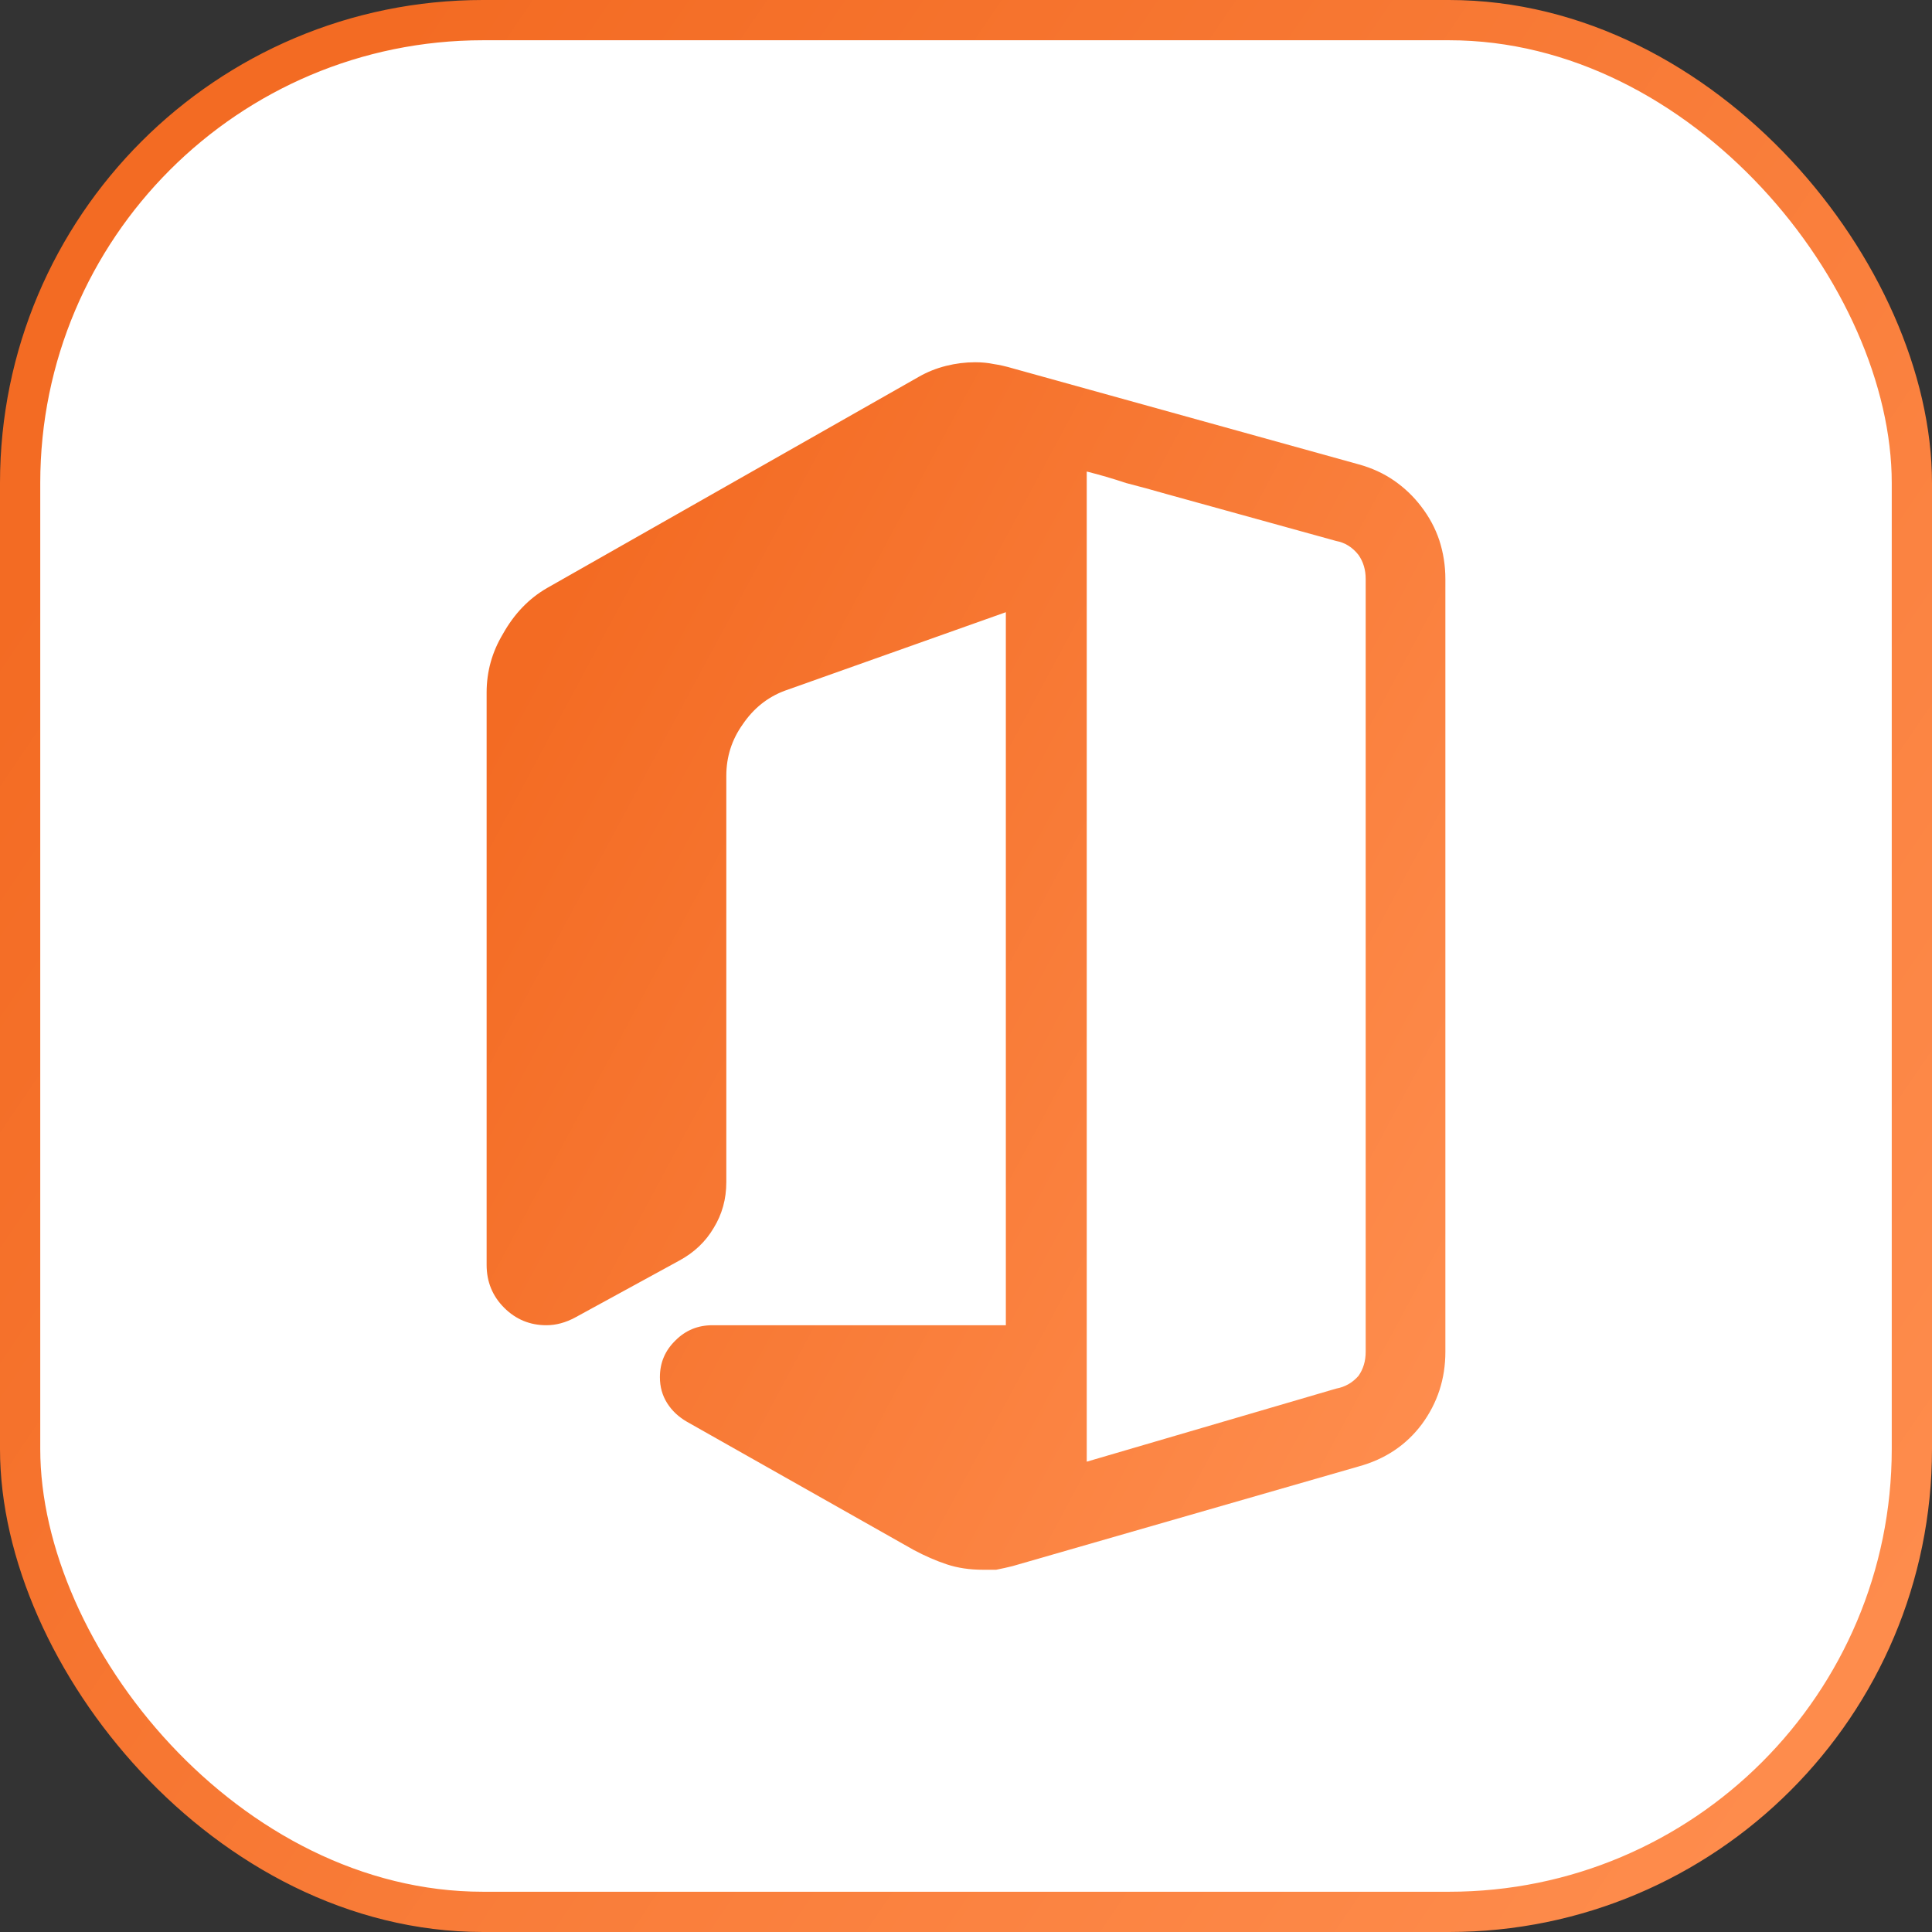 <svg width="48" height="48" viewBox="0 0 48 48" fill="none" xmlns="http://www.w3.org/2000/svg">
<rect x="0" y="0" width="48" height="48" fill="#333333" stroke="none"/>
<rect x="0.5" y="0.5" width="47" height="47" rx="11.5" fill="white"/>
<rect x="0.5" y="0.5" width="47" height="47" rx="11.5" stroke="url(#paint0_linear_65_23)"/>
<path d="M35.91 14.385V33.585C35.91 34.255 35.715 34.855 35.325 35.385C34.935 35.905 34.41 36.255 33.75 36.435L25.155 38.91C25.035 38.94 24.9 38.97 24.75 39H24.42C24.09 39 23.79 38.955 23.52 38.865C23.25 38.775 22.975 38.655 22.695 38.505L17.07 35.325C16.86 35.205 16.695 35.05 16.575 34.86C16.455 34.67 16.395 34.455 16.395 34.215C16.395 33.855 16.525 33.55 16.785 33.3C17.035 33.05 17.34 32.925 17.7 32.925H24.99V15.21L19.5 17.16C19.07 17.32 18.72 17.6 18.45 18C18.18 18.38 18.045 18.805 18.045 19.275V29.37C18.045 29.79 17.94 30.17 17.73 30.51C17.53 30.85 17.245 31.12 16.875 31.32L14.295 32.73C14.055 32.86 13.815 32.925 13.575 32.925C13.165 32.925 12.815 32.78 12.525 32.49C12.235 32.2 12.09 31.845 12.09 31.425V17.205C12.09 16.685 12.225 16.2 12.495 15.75C12.775 15.25 13.14 14.87 13.59 14.61L22.83 9.36C23.04 9.24 23.265 9.15 23.505 9.09C23.745 9.03 23.985 9 24.225 9C24.395 9 24.55 9.015 24.69 9.045C24.83 9.065 24.985 9.1 25.155 9.15L33.75 11.535C34.08 11.625 34.375 11.76 34.635 11.94C34.895 12.12 35.12 12.335 35.31 12.585C35.51 12.845 35.66 13.125 35.76 13.425C35.86 13.735 35.91 14.055 35.91 14.385ZM33.93 33.585V14.385C33.93 14.155 33.87 13.955 33.75 13.785C33.6 13.595 33.415 13.48 33.195 13.44L28.965 12.27C28.655 12.18 28.325 12.09 27.975 12C27.645 11.89 27.32 11.795 27 11.715V36.315L33.195 34.5C33.415 34.46 33.6 34.355 33.75 34.185C33.87 34.015 33.93 33.815 33.93 33.585Z" fill="url(#paint1_linear_65_23)"/>
<defs>
<linearGradient id="paint0_linear_65_23" x1="-2.12902e-08" y1="15.252" x2="47.912" y2="47.702" gradientUnits="userSpaceOnUse">
<stop stop-color="#F36B23"/>
<stop offset="1" stop-color="#FF8F50"/>
</linearGradient>
<linearGradient id="paint1_linear_65_23" x1="12.09" y1="18.533" x2="38.992" y2="33" gradientUnits="userSpaceOnUse">
<stop stop-color="#F36B23"/>
<stop offset="1" stop-color="#FF8F50"/>
</linearGradient>
</defs>
</svg>

